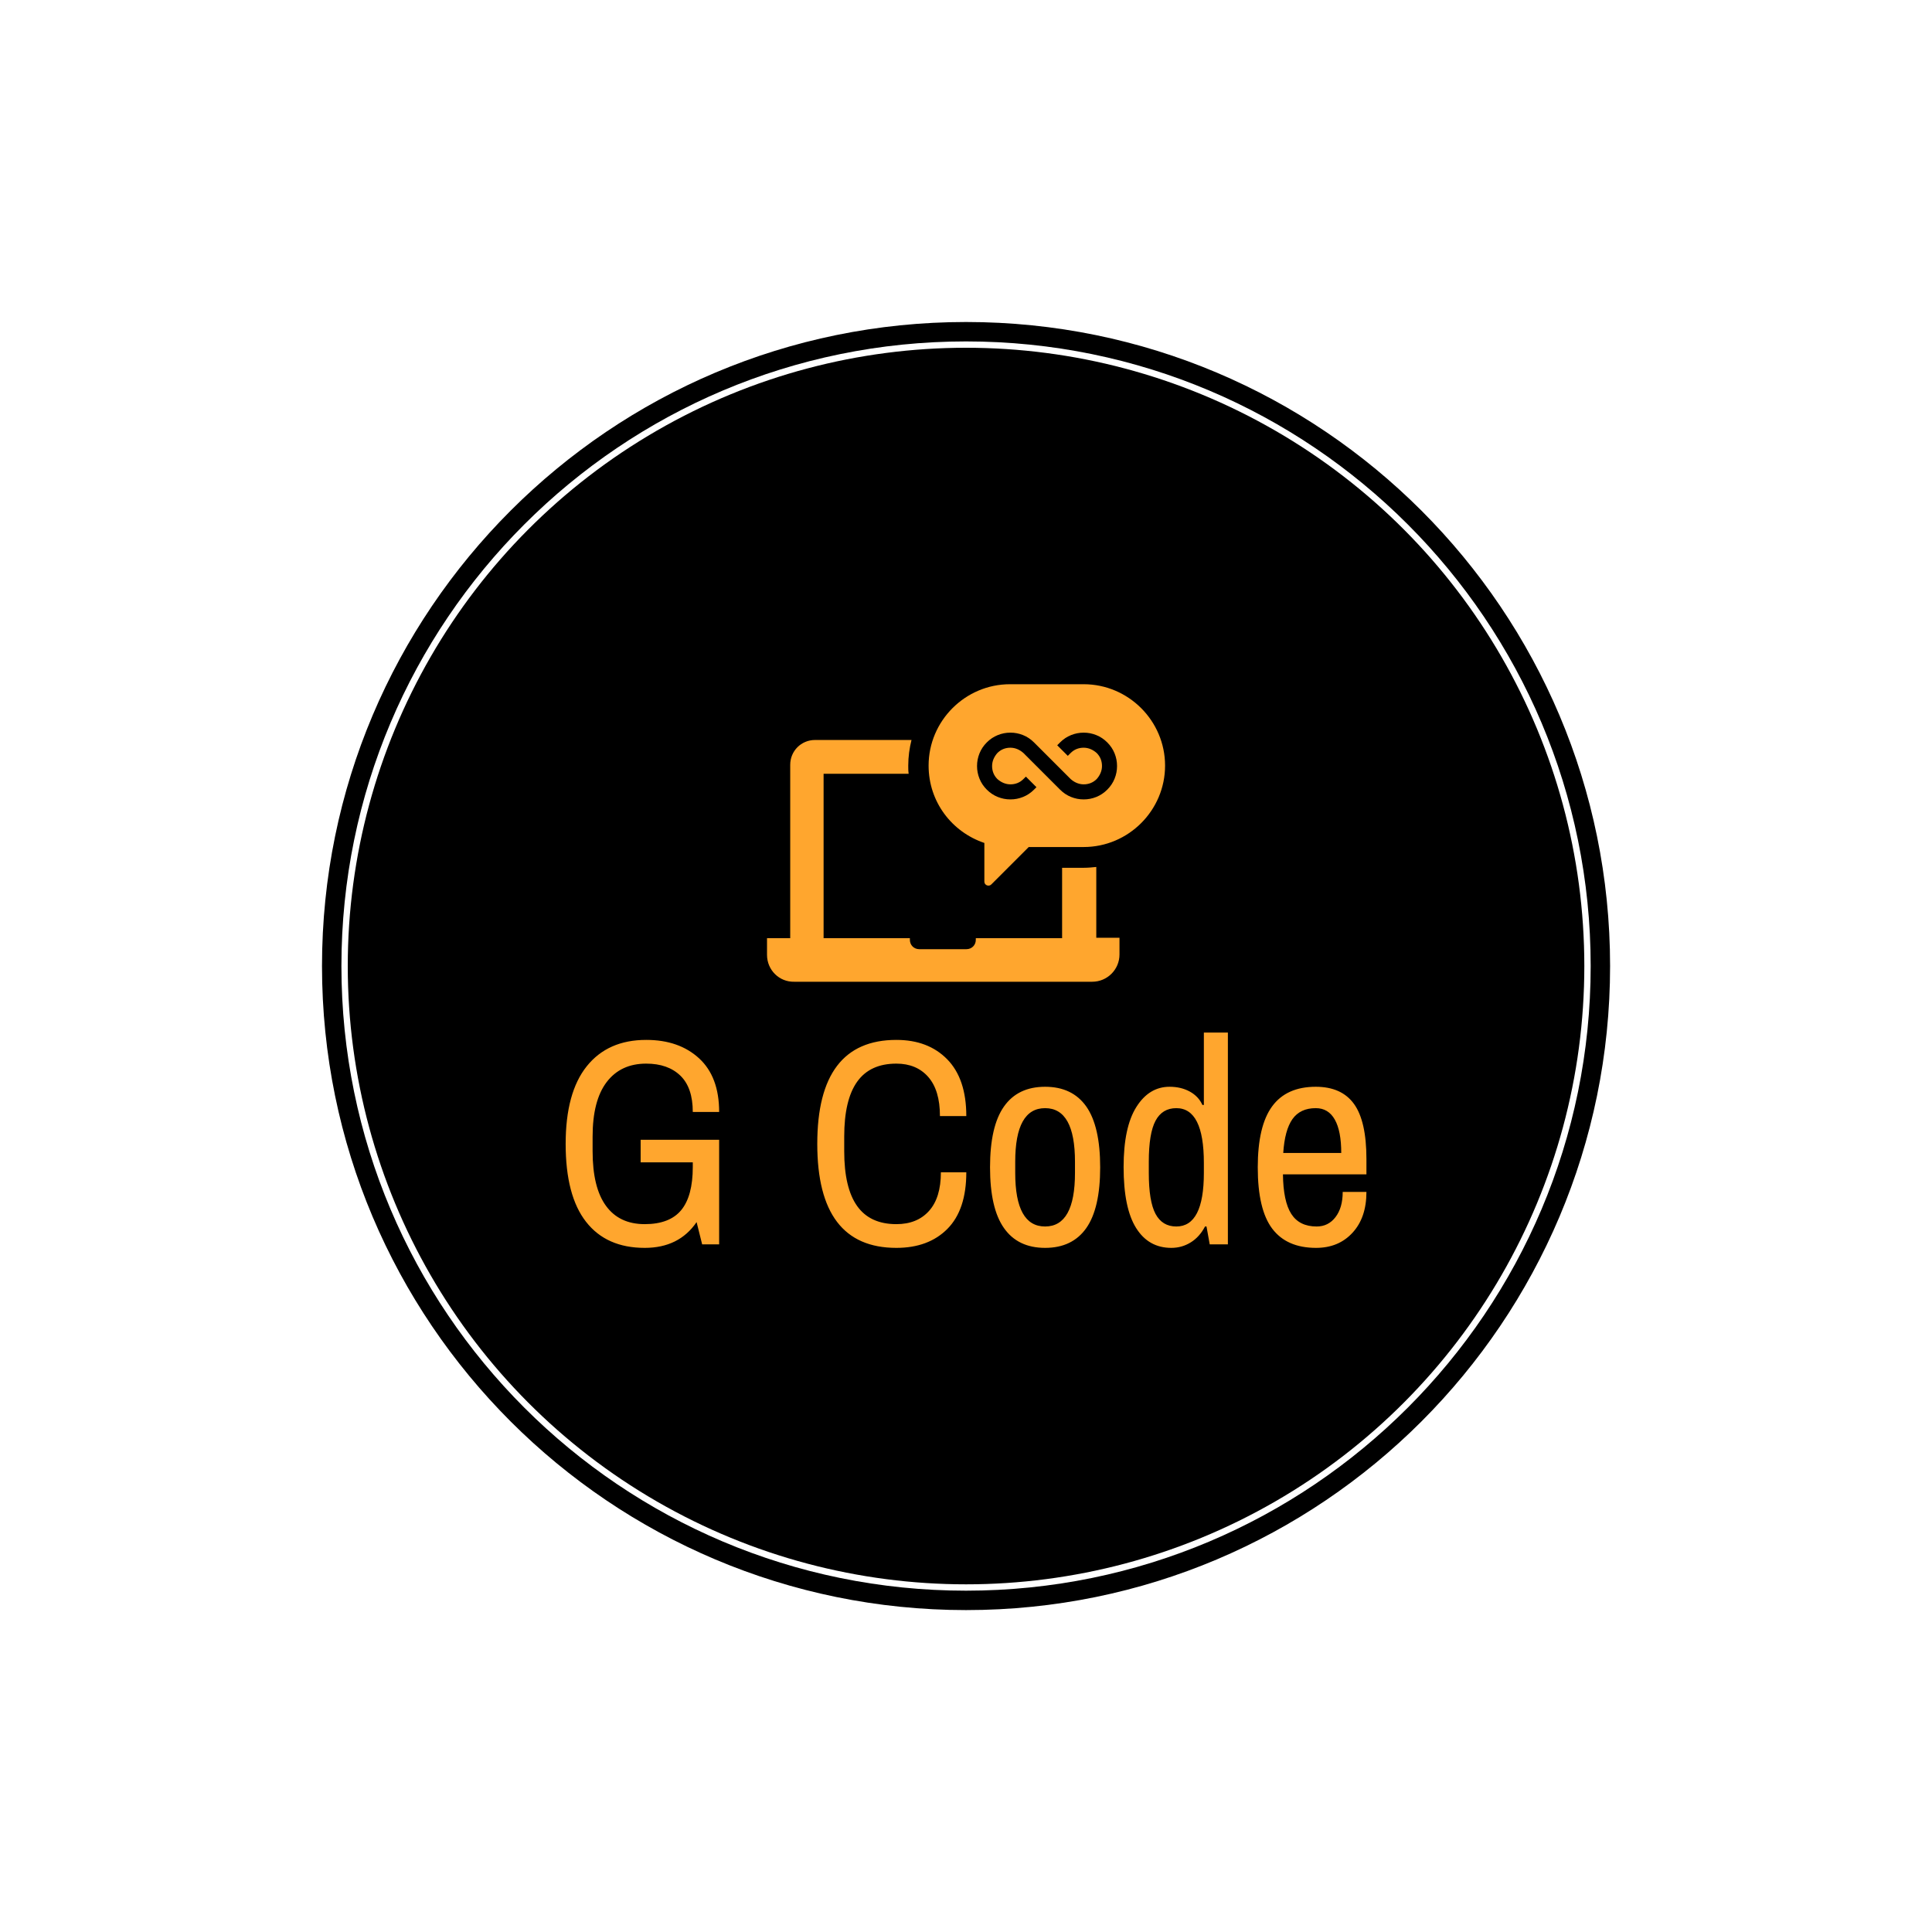 <svg xmlns="http://www.w3.org/2000/svg" version="1.1" xmlns:xlink="http://www.w3.org/1999/xlink" xmlns:svgjs="http://svgjs.dev/svgjs" width="1500" height="1500" viewBox="0 0 1500 1500"><rect width="1500" height="1500" fill="#ffffff"></rect><g transform="matrix(0.667,0,0,0.667,249.784,249.784)"><svg viewBox="0 0 343 343" data-background-color="#ffffff" preserveAspectRatio="xMidYMid meet" height="1500" width="1500" xmlns="http://www.w3.org/2000/svg" xmlns:xlink="http://www.w3.org/1999/xlink"><g id="tight-bounds" transform="matrix(1,0,0,1,0.074,0.074)"><svg viewBox="0 0 342.852 342.852" height="342.852" width="342.852"><g><svg></svg></g><g><svg viewBox="0 0 342.852 342.852" height="342.852" width="342.852"><g><path d="M0 171.426c0-94.676 76.75-171.426 171.426-171.426 94.676 0 171.426 76.75 171.426 171.426 0 94.676-76.75 171.426-171.426 171.426-94.676 0-171.426-76.75-171.426-171.426zM171.426 337.684c91.822 0 166.258-74.436 166.258-166.258 0-91.822-74.436-166.258-166.258-166.258-91.822 0-166.258 74.436-166.258 166.258 0 91.822 74.436 166.258 166.258 166.258z" data-fill-palette-color="tertiary" fill="#000000" stroke="transparent"></path><ellipse rx="164.569" ry="164.569" cx="171.426" cy="171.426" fill="#000000" stroke="transparent" stroke-width="0" fill-opacity="1" data-fill-palette-color="tertiary"></ellipse></g><g transform="matrix(1,0,0,1,64.847,96.412)"><svg viewBox="0 0 213.158 150.028" height="150.028" width="213.158"><g><svg viewBox="0 0 213.158 150.028" height="150.028" width="213.158"><g><svg viewBox="0 0 213.158 150.028" height="150.028" width="213.158"><g transform="matrix(1,0,0,1,0,92.724)"><svg viewBox="0 0 213.158 57.305" height="57.305" width="213.158"><g id="textblocktransform"><svg viewBox="0 0 213.158 57.305" height="57.305" width="213.158" id="textblock"><g><svg viewBox="0 0 213.158 57.305" height="57.305" width="213.158"><g transform="matrix(1,0,0,1,0,0)"><svg width="213.158" viewBox="2.45 -36.15 136.69 36.75" height="57.305" data-palette-color="#ffa62e"><path d="M15.25-14L15.25-17.85 28.65-17.85 28.65 0 25.75 0 24.8-3.8Q21.8 0.6 15.95 0.6L15.95 0.6Q9.4 0.6 5.93-3.85 2.45-8.3 2.45-17.15L2.45-17.15Q2.45-25.9 6.05-30.4 9.65-34.9 16.2-34.9L16.2-34.9Q21.8-34.9 25.23-31.75 28.65-28.6 28.65-22.6L28.65-22.6 24.15-22.6Q24.15-26.75 22.03-28.8 19.9-30.85 16.2-30.85L16.2-30.85Q11.85-30.85 9.45-27.7 7.05-24.55 7.05-18.4L7.05-18.4 7.05-15.9Q7.05-9.7 9.33-6.58 11.6-3.45 15.95-3.45L15.95-3.45Q20.2-3.45 22.18-5.85 24.15-8.25 24.15-13.2L24.15-13.2 24.15-14 15.25-14ZM58.9 0.6Q45.4 0.6 45.4-17.15L45.4-17.15Q45.4-34.9 58.9-34.9L58.9-34.9Q64.34-34.9 67.59-31.58 70.84-28.25 70.84-21.9L70.84-21.9 66.34-21.9Q66.34-26.3 64.34-28.58 62.34-30.85 58.9-30.85L58.9-30.85Q54.4-30.85 52.2-27.75 50-24.65 50-18.4L50-18.4 50-15.9Q50-9.65 52.2-6.55 54.4-3.45 58.9-3.45L58.9-3.45Q62.45-3.45 64.47-5.7 66.5-7.95 66.5-12.3L66.5-12.3 70.84-12.3Q70.84-5.9 67.62-2.65 64.4 0.6 58.9 0.6L58.9 0.6ZM84.29 0.6Q79.64 0.6 77.27-2.78 74.89-6.15 74.89-13.15L74.89-13.15Q74.89-20.15 77.27-23.53 79.64-26.9 84.29-26.9L84.29-26.9Q88.94-26.9 91.32-23.53 93.69-20.15 93.69-13.15L93.69-13.15Q93.69-6.15 91.32-2.78 88.94 0.6 84.29 0.6L84.29 0.6ZM84.29-3.05Q89.39-3.05 89.39-12.2L89.39-12.2 89.39-14.1Q89.39-23.25 84.29-23.25L84.29-23.25Q79.19-23.25 79.19-14.1L79.19-14.1 79.19-12.2Q79.19-3.05 84.29-3.05L84.29-3.05ZM105.84 0.6Q101.94 0.6 99.82-2.8 97.69-6.2 97.69-13.2L97.69-13.2Q97.69-20 99.87-23.45 102.04-26.9 105.54-26.9L105.54-26.9Q107.49-26.9 108.99-26.08 110.49-25.25 111.14-23.8L111.14-23.8 111.39-23.8 111.39-36.15 115.49-36.15 115.49 0 112.39 0 111.84-3.05 111.59-3.05Q110.64-1.25 109.14-0.33 107.64 0.6 105.84 0.6L105.84 0.6ZM106.69-3.05Q111.39-3.05 111.39-12.2L111.39-12.2 111.39-13.9Q111.39-23.25 106.69-23.25L106.69-23.25Q104.29-23.25 103.14-21.1 101.99-18.95 101.99-14.1L101.99-14.1 101.99-12.2Q101.99-7.35 103.14-5.2 104.29-3.05 106.69-3.05L106.69-3.05ZM130.54 0.6Q125.54 0.6 123.06-2.68 120.59-5.95 120.59-13.15L120.59-13.15Q120.59-20.2 123.04-23.55 125.49-26.9 130.49-26.9L130.49-26.9Q134.89-26.9 137.01-23.98 139.14-21.05 139.14-14.55L139.14-14.55 139.14-11.95 124.89-11.95Q124.94-7.35 126.31-5.2 127.69-3.05 130.64-3.05L130.64-3.05Q132.64-3.05 133.86-4.65 135.09-6.25 135.09-8.95L135.09-8.95 139.14-8.95Q139.14-4.55 136.76-1.98 134.39 0.6 130.54 0.6L130.54 0.6ZM124.94-15.6L134.84-15.6Q134.84-19.35 133.74-21.3 132.64-23.25 130.49-23.25L130.49-23.25Q127.84-23.25 126.51-21.38 125.19-19.5 124.94-15.6L124.94-15.6Z" opacity="1" transform="matrix(1,0,0,1,0,0)" fill="#ffa62e" class="wordmark-text-0" data-fill-palette-color="quaternary" id="text-0"></path></svg></g></svg></g></svg></g></svg></g><g transform="matrix(1,0,0,1,53.604,0)"><svg viewBox="0 0 105.951 79.195" height="79.195" width="105.951"><g><svg xmlns="http://www.w3.org/2000/svg" xmlns:xlink="http://www.w3.org/1999/xlink" version="1.1" x="0" y="0" viewBox="1.1 13.4 97.8 73.102" enable-background="new 0 0 100 100" xml:space="preserve" height="79.195" width="105.951" class="icon-icon-0" data-fill-palette-color="quaternary" id="icon-0"><path d="M1.1 79.9v-4.1h5.4 0.3V33.2c0-3.4 2.7-6.1 6.1-6.1h23.7c-0.5 2-0.8 4.1-0.8 6.3 0 0.7 0 1.3 0.1 2H15v40.4h21.2v0.4c0 1.3 1 2.3 2.3 2.3h11.6c1.3 0 2.3-1 2.3-2.3v-0.4h21.2V58.5H79c1 0 2-0.1 3-0.2v17.4h0.3 5.4v4.1c0 3.7-3 6.7-6.7 6.7h-6.4H14.2 7.8C4.1 86.6 1.1 83.6 1.1 79.9zM40.8 33.4c0-11 9-20 20-20h18.1c11 0 20 9 20 20 0 11-9 20-20 20H65.4l-9.2 9.2c-0.6 0.6-1.7 0.2-1.7-0.7v-9.5C46.5 49.7 40.8 42.3 40.8 33.4zM52.7 33.5c0 1.1 0.2 2.1 0.6 3.1 0.4 1 1 1.9 1.8 2.7 0.8 0.8 1.7 1.4 2.7 1.8 1 0.4 2 0.6 3.1 0.6 1.1 0 2.1-0.2 3.1-0.6 1-0.4 1.9-1 2.7-1.8l0.6-0.6-2.6-2.6-0.6 0.6c-0.9 0.9-2 1.3-3.2 1.3-1.2 0-2.3-0.5-3.2-1.3-0.9-0.9-1.3-2-1.3-3.2s0.5-2.3 1.3-3.2c0.9-0.9 2-1.3 3.2-1.3 1.2 0 2.3 0.5 3.2 1.3l3.2 3.2 5.8 5.8c0.8 0.8 1.7 1.4 2.7 1.8 1 0.4 2 0.6 3.1 0.6 1.1 0 2.1-0.2 3.1-0.6 1-0.4 1.9-1 2.7-1.8 0.8-0.8 1.4-1.7 1.8-2.7 0.4-1 0.6-2 0.6-3.1 0-1.1-0.2-2.1-0.6-3.1-0.4-1-1-1.9-1.8-2.7-0.8-0.8-1.7-1.4-2.7-1.8-1-0.4-2-0.6-3.1-0.6-1.1 0-2.1 0.2-3.1 0.6-1 0.4-1.9 1-2.7 1.8l-0.7 0.7L75 31l0.7-0.7c0.9-0.9 2-1.3 3.2-1.3 1.2 0 2.3 0.5 3.2 1.3 0.9 0.9 1.3 2 1.3 3.2s-0.5 2.3-1.3 3.2c-0.9 0.9-2 1.3-3.2 1.3-1.2 0-2.3-0.5-3.2-1.3l-1.3-1.3-7.7-7.7c-0.8-0.8-1.7-1.4-2.7-1.8-1-0.4-2-0.6-3.1-0.6-1.1 0-2.1 0.2-3.1 0.6-1 0.4-1.9 1-2.7 1.8-0.8 0.8-1.4 1.7-1.8 2.7C52.9 31.4 52.7 32.4 52.7 33.5z" fill="#ffa62e" data-fill-palette-color="quaternary"></path></svg></g></svg></g><g></g></svg></g></svg></g></svg></g></svg></g><defs></defs></svg><rect width="342.852" height="342.852" fill="none" stroke="none" visibility="hidden"></rect></g></svg></g></svg>